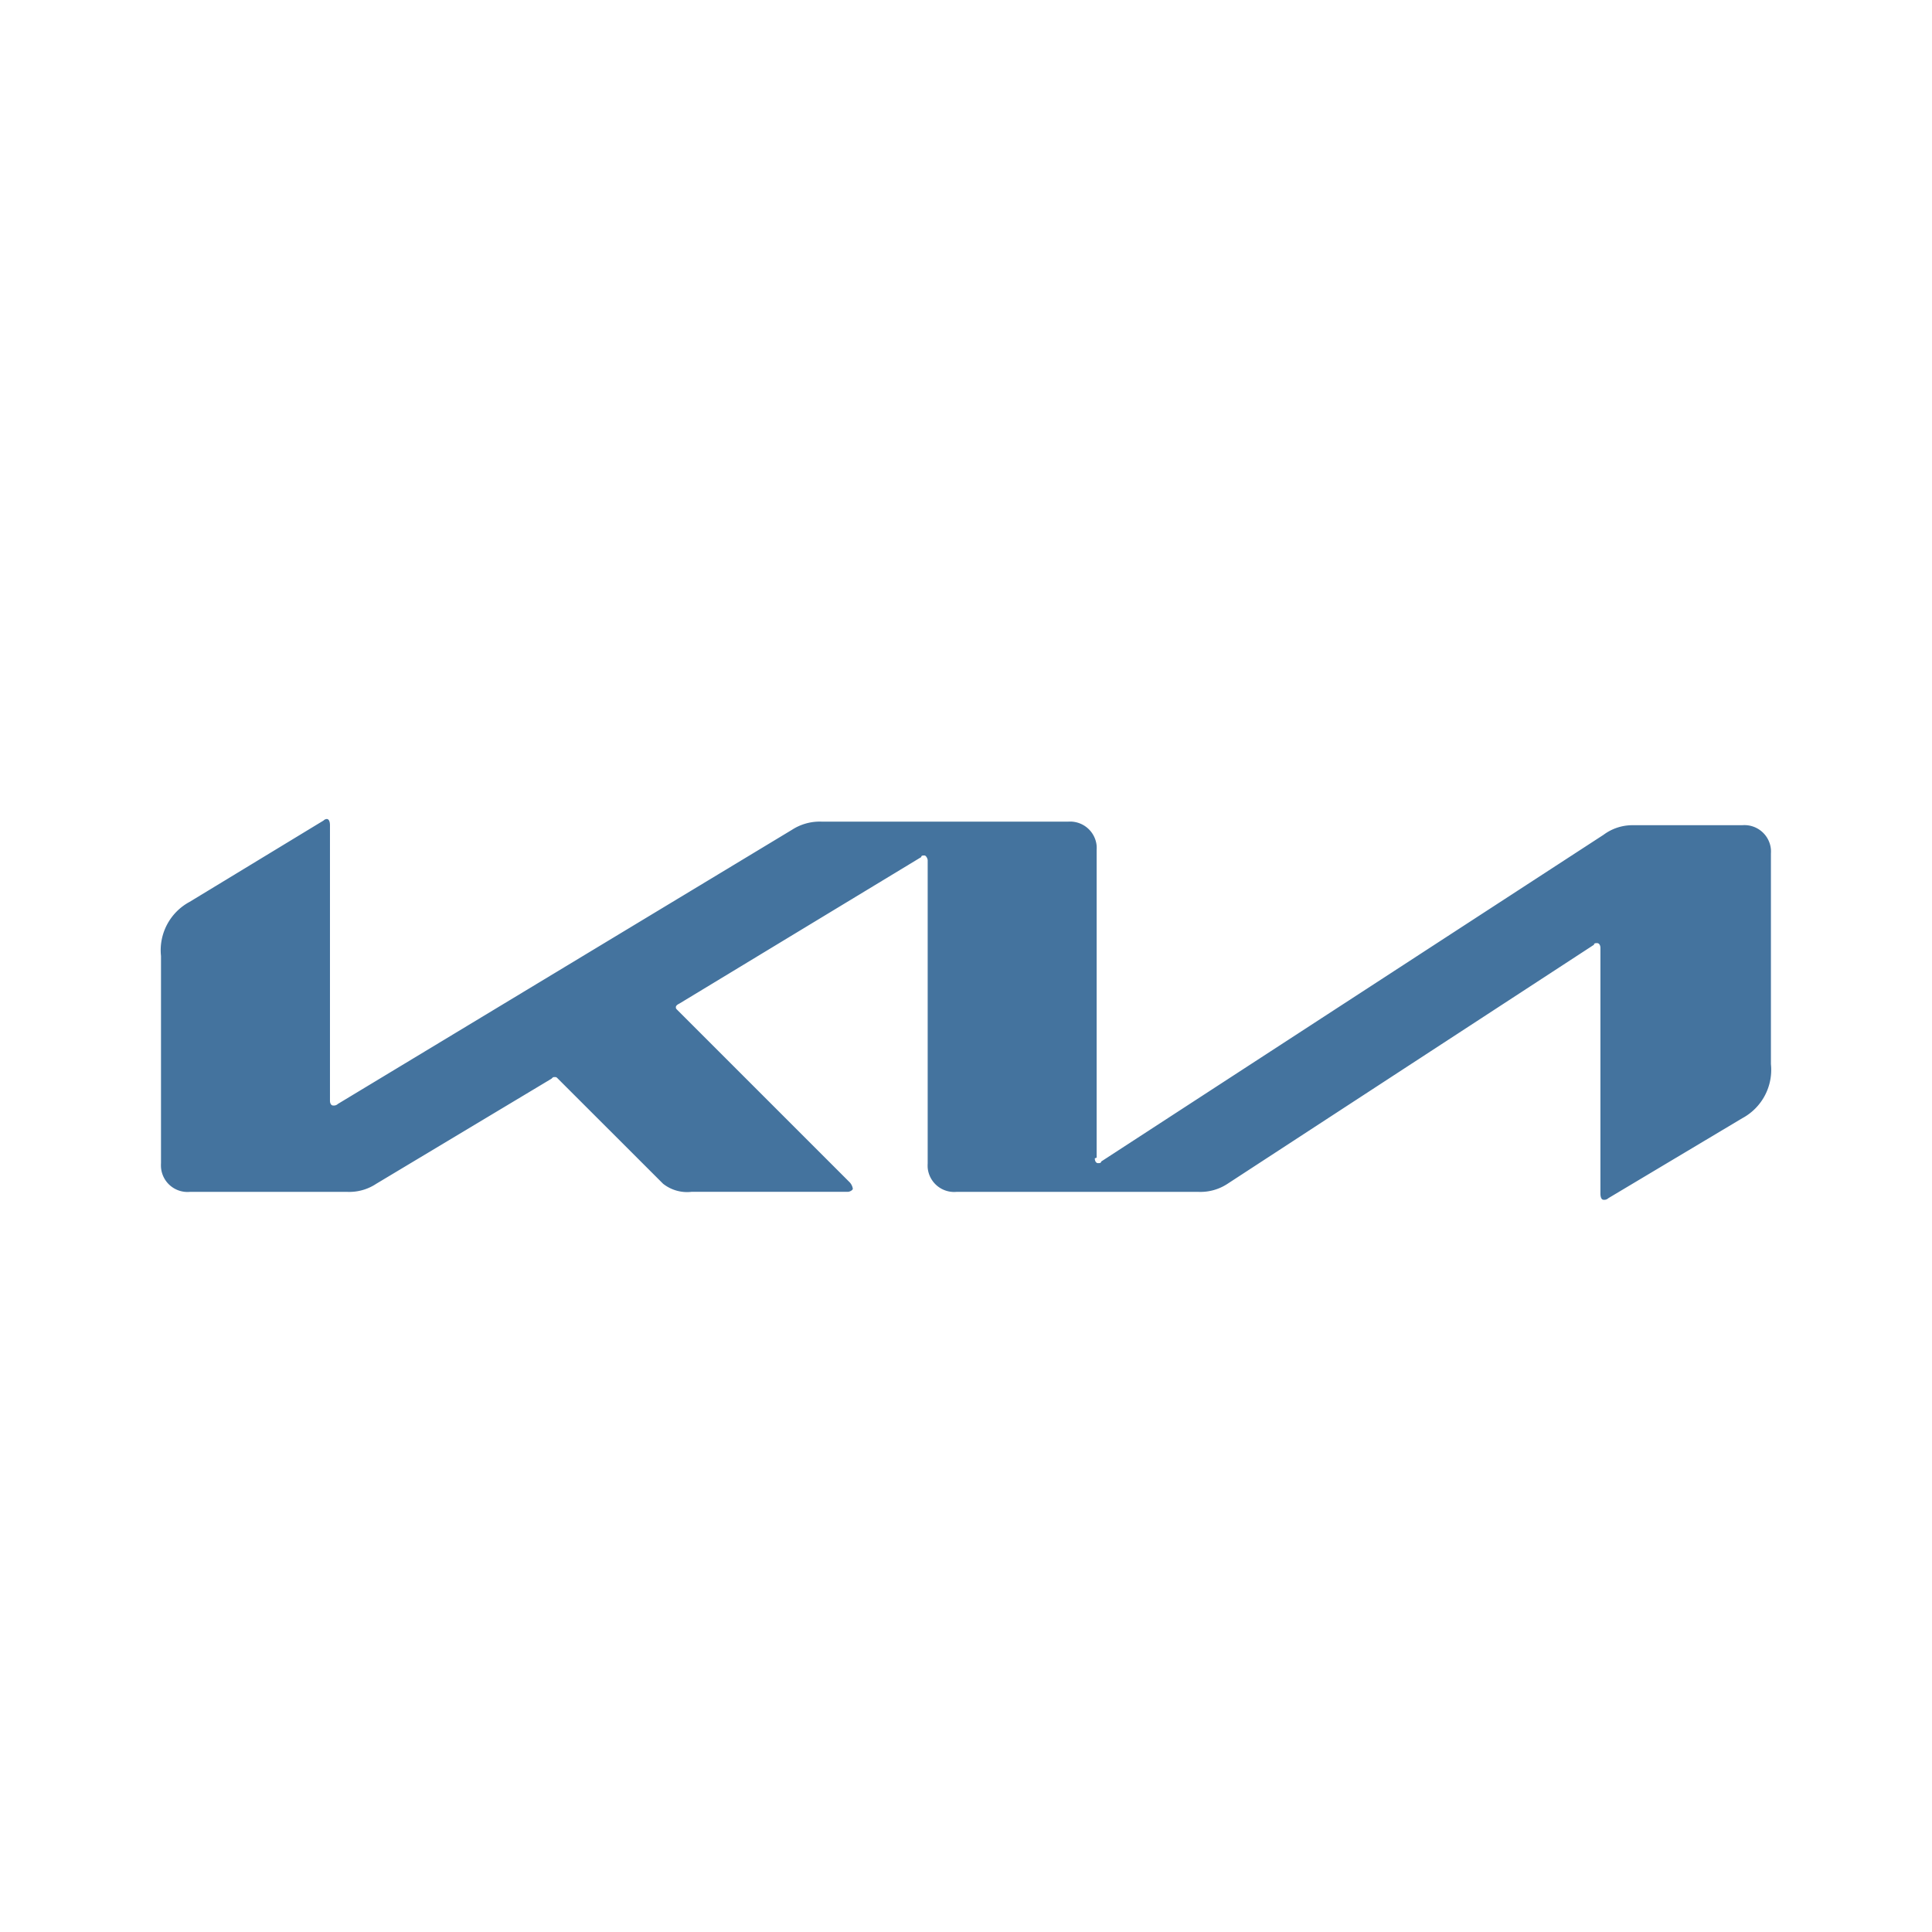 <?xml version="1.0" encoding="UTF-8"?>
<svg width="24px" fill="#44739e" height="24px" viewBox="0 0 24 24" version="1.1" xmlns="http://www.w3.org/2000/svg" xmlns:xlink="http://www.w3.org/1999/xlink">
            <path d="m 13.6,14.389 c 0,0.04 0.02,0.06 0.039,0.06 0.019,0 0.04,0 0.04,-0.02 L 19.92,10.37 a 0.6,0.6 0 0 1 0.357,-0.119 h 1.366 a 0.33,0.33 0 0 1 0.356,0.3 0.468,0.468 0 0 1 0,0.053 v 2.614 a 0.682,0.682 0 0 1 -0.356,0.673 l -1.663,0.993 a 0.074,0.074 0 0 1 -0.06,0.02 c -0.02,0 -0.039,-0.02 -0.039,-0.08 v -3.048 c 0,-0.04 -0.02,-0.06 -0.04,-0.06 -0.02,0 -0.04,0 -0.04,0.02 l -4.553,2.97 a 0.611,0.611 0 0 1 -0.357,0.1 H 11.88 a 0.33,0.33 0 0 1 -0.356,-0.3 0.469,0.469 0 0 1 0,-0.053 v -3.766 c 0,-0.02 -0.02,-0.06 -0.04,-0.06 -0.02,0 -0.04,0 -0.04,0.02 l -3.008,1.822 c -0.04,0.019 -0.04,0.039 -0.04,0.039 0,0.02 0,0.02 0.02,0.04 l 2.138,2.138 a 0.152,0.152 0 0 1 0.04,0.08 c 0,0.02 -0.04,0.039 -0.06,0.039 H 8.593 a 0.481,0.481 0 0 1 -0.356,-0.1 L 6.931,13.4 c -0.02,-0.02 -0.02,-0.02 -0.04,-0.02 -0.02,0 -0.02,0 -0.04,0.02 l -2.178,1.306 a 0.606,0.606 0 0 1 -0.356,0.1 H 2.357 A 0.33,0.33 0 0 1 2,14.5 0.469,0.469 0 0 1 2,14.447 v -2.571 a 0.682,0.682 0 0 1 0.356,-0.673 l 1.663,-1.01 a 0.061,0.061 0 0 1 0.04,-0.019 c 0.02,0 0.04,0.019 0.04,0.079 v 3.42 c 0,0.04 0.019,0.06 0.039,0.06 a 0.074,0.074 0 0 0 0.06,-0.02 L 9.84,10.307 a 0.635,0.635 0 0 1 0.377,-0.1 h 3.049 a 0.331,0.331 0 0 1 0.357,0.3 0.468,0.468 0 0 1 0,0.053 v 3.821 z"/>

</svg>